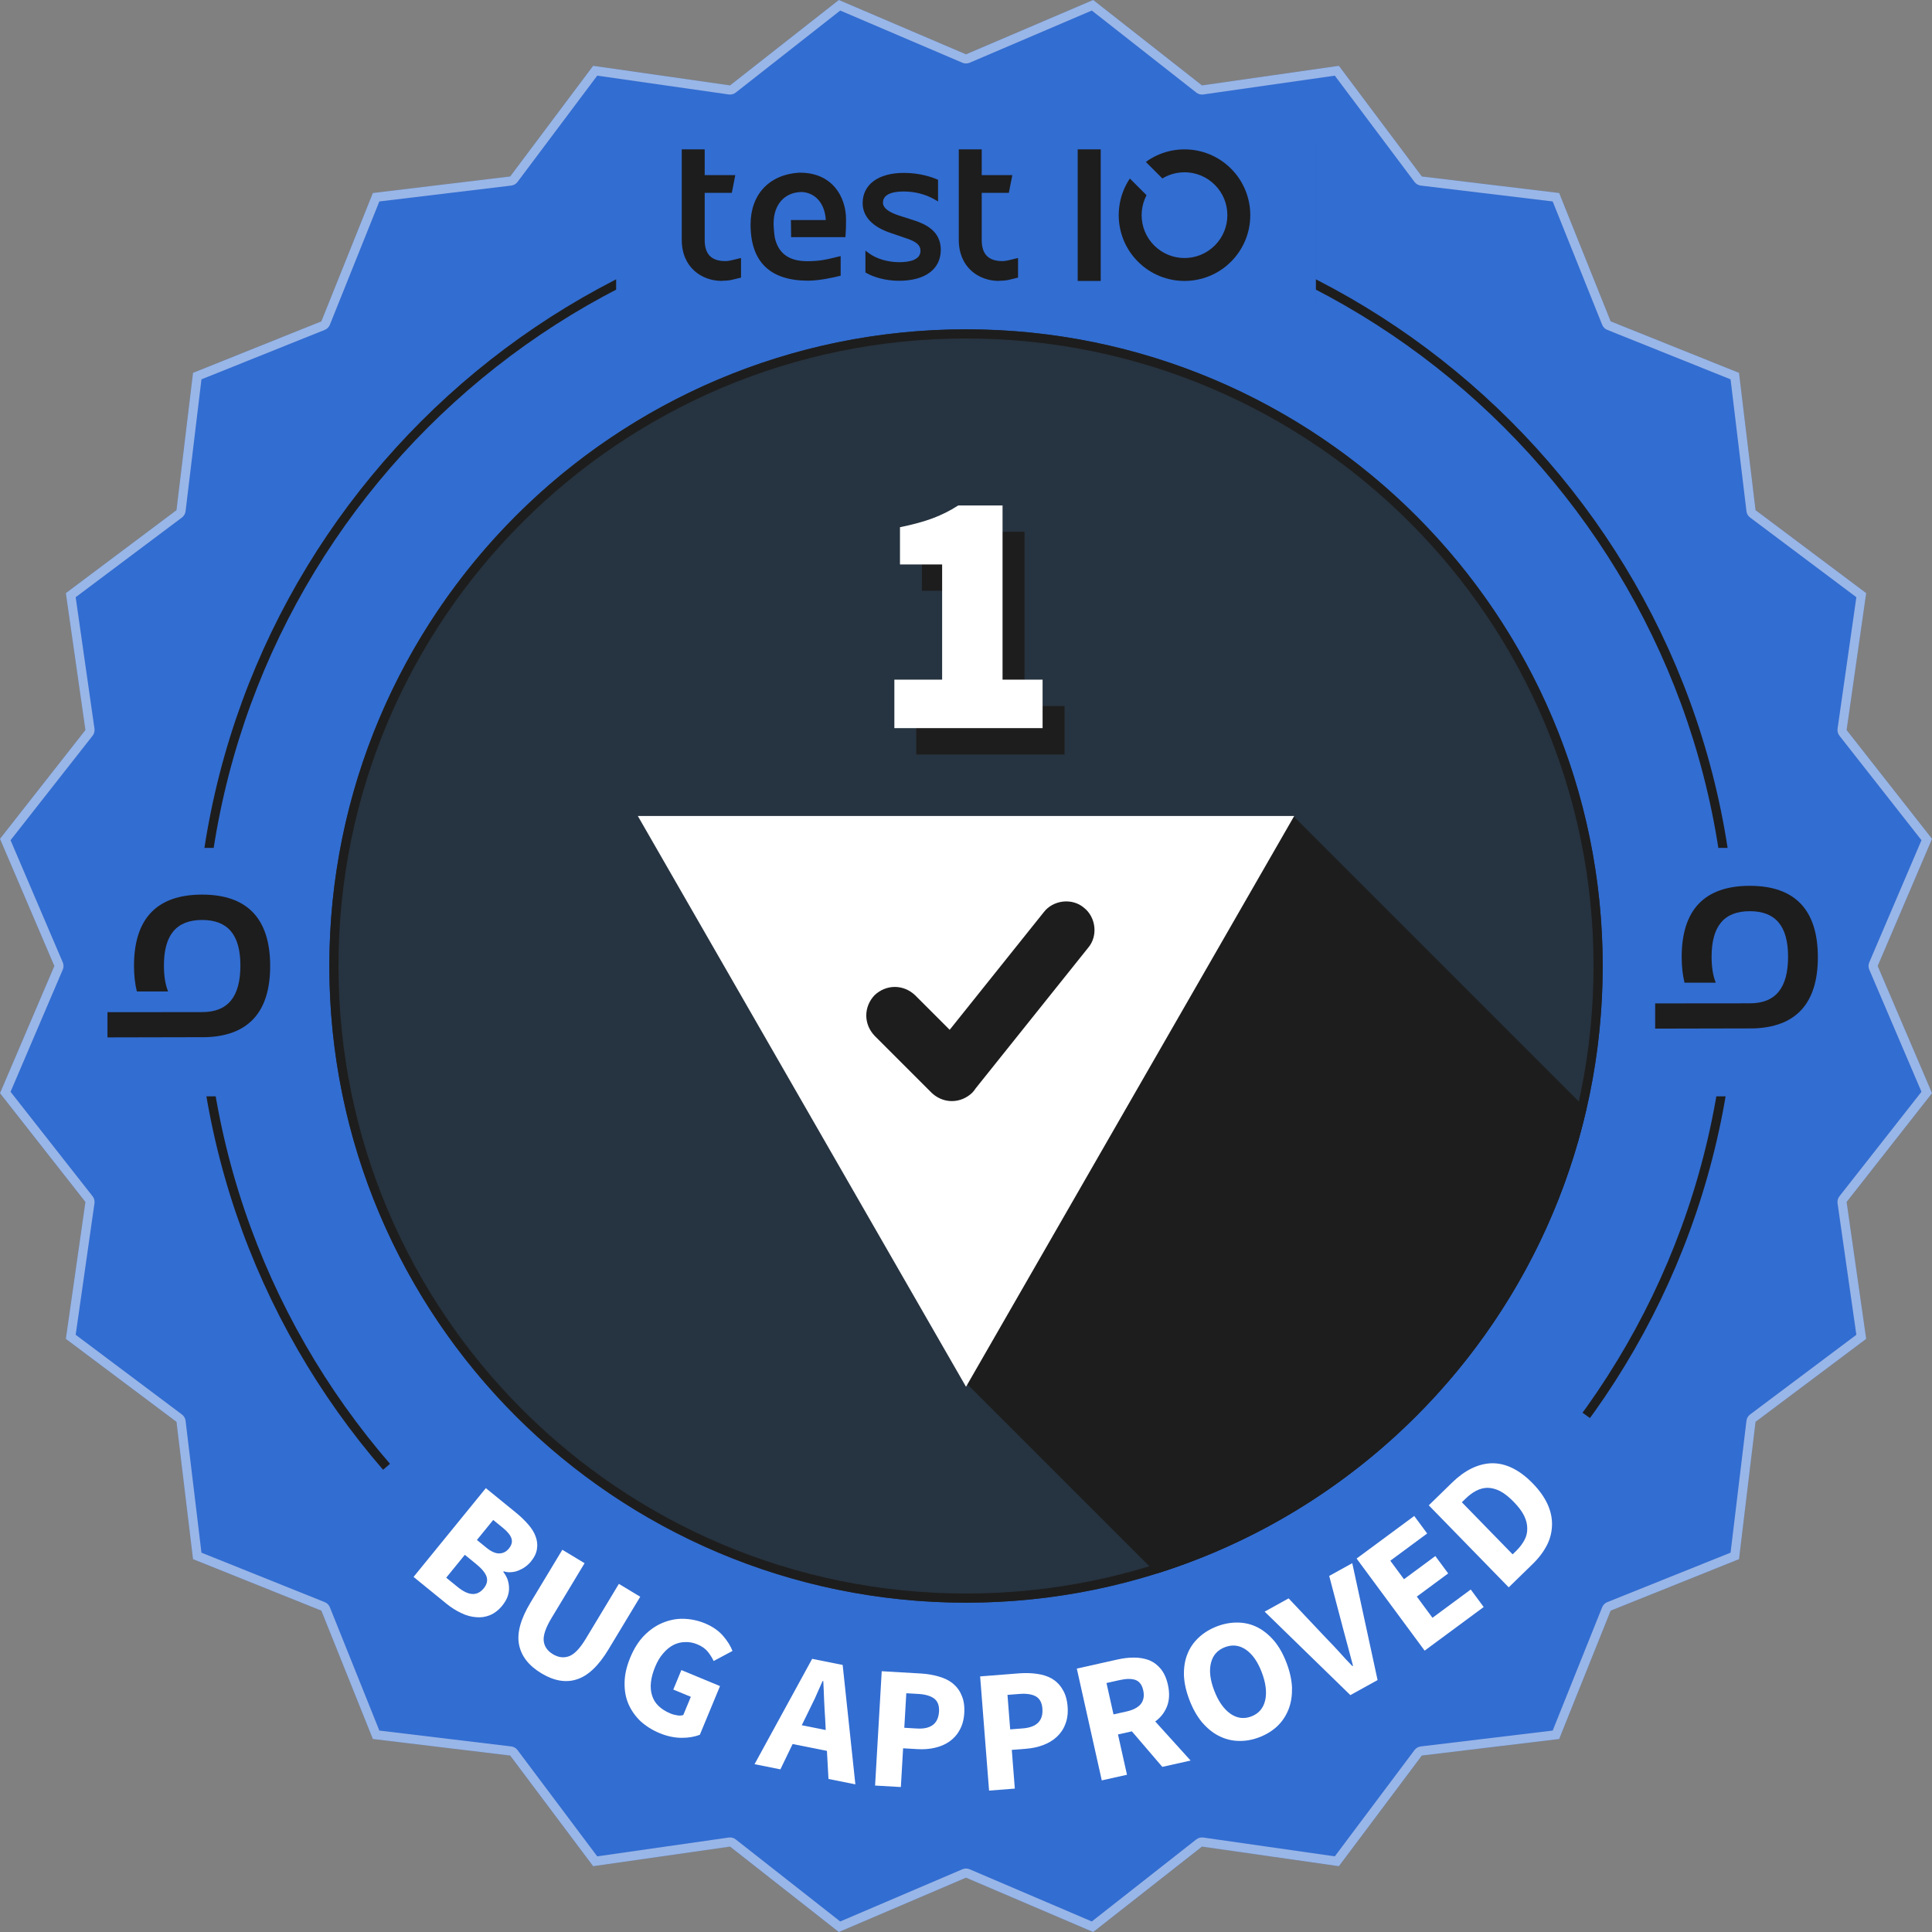 <?xml version="1.0" encoding="UTF-8" standalone="no"?><!DOCTYPE svg PUBLIC "-//W3C//DTD SVG 1.1//EN" "http://www.w3.org/Graphics/SVG/1.1/DTD/svg11.dtd"><svg width="100%" height="100%" viewBox="0 0 440 440" version="1.1" xmlns="http://www.w3.org/2000/svg" xmlns:xlink="http://www.w3.org/1999/xlink" xml:space="preserve" xmlns:serif="http://www.serif.com/" style="fill-rule:evenodd;clip-rule:evenodd;stroke-linejoin:round;stroke-miterlimit:2;"><rect x="0" y="0" width="440" height="440" fill="#808080" stroke="none"/><rect id="testIO-testerbadge-bugsapproved-1" x="0.004" y="0" width="440" height="440" style="fill:none;"/><clipPath id="_clip1"><rect x="0.004" y="0" width="440" height="440"/></clipPath><g clip-path="url(#_clip1)"><g id="Badge"><path d="M220.003,427.624l-28.964,12.378l-24.772,-19.455l-31.179,4.461l-18.895,-25.198l-31.274,-3.764l-11.728,-29.233l-29.23,-11.73l-3.767,-31.271l-25.195,-18.896l4.456,-31.178l-19.451,-24.775l12.378,-28.962l-12.378,-28.964l19.451,-24.775l-4.456,-31.178l25.195,-18.896l3.767,-31.271l29.23,-11.727l11.728,-29.233l31.274,-3.765l18.895,-25.2l31.179,4.459l24.772,-19.451l28.964,12.376l28.964,-12.376l24.775,19.451l31.178,-4.459l18.896,25.2l31.273,3.765l11.726,29.233l29.232,11.727l3.767,31.271l25.195,18.896l-4.456,31.178l19.451,24.775l-12.378,28.964l12.378,28.962l-19.451,24.775l4.456,31.178l-25.195,18.896l-3.767,31.271l-29.232,11.73l-11.726,29.233l-31.273,3.764l-18.896,25.198l-31.178,-4.461l-24.775,19.455l-28.964,-12.378Z" style="fill:#326dd1;"/><path d="M220.003,427.624l-28.964,12.378l-24.772,-19.455l-31.179,4.461l-18.895,-25.198l-31.274,-3.764l-11.728,-29.233l-29.23,-11.73l-3.767,-31.271l-25.195,-18.896l4.456,-31.178l-19.451,-24.775l12.378,-28.962l-12.378,-28.964l19.451,-24.775l-4.456,-31.178l25.195,-18.896l3.767,-31.271l29.23,-11.727l11.728,-29.233l31.274,-3.765l18.895,-25.2l31.179,4.459l24.772,-19.451l28.964,12.376l28.964,-12.376l24.775,19.451l31.178,-4.459l18.896,25.2l31.273,3.765l11.726,29.233l29.232,11.727l3.767,31.271l25.195,18.896l-4.456,31.178l19.451,24.775l-12.378,28.964l12.378,28.962l-19.451,24.775l4.456,31.178l-25.195,18.896l-3.767,31.271l-29.232,11.73l-11.726,29.233l-31.273,3.764l-18.896,25.198l-31.178,-4.461l-24.775,19.455l-28.964,-12.378Zm0.819,-1.915c-0.523,-0.224 -1.115,-0.224 -1.638,-0l-27.829,11.893c-0,-0 -23.802,-18.693 -23.802,-18.693c-0.447,-0.352 -1.018,-0.505 -1.582,-0.424l-29.957,4.286c0,-0 -18.155,-24.211 -18.155,-24.211c-0.341,-0.455 -0.853,-0.751 -1.417,-0.819l-30.049,-3.616c0,-0 -11.268,-28.088 -11.268,-28.088c-0.212,-0.528 -0.63,-0.946 -1.158,-1.158l-28.085,-11.27c-0,-0 -3.619,-30.047 -3.619,-30.047c-0.068,-0.564 -0.364,-1.076 -0.819,-1.417l-24.208,-18.155c-0,-0 4.281,-29.958 4.281,-29.958c0.081,-0.562 -0.072,-1.134 -0.423,-1.581l-18.689,-23.804c-0,0 11.893,-27.827 11.893,-27.827c0.223,-0.523 0.223,-1.115 -0,-1.638l-11.893,-27.829c-0,-0 18.689,-23.804 18.689,-23.804c0.351,-0.447 0.504,-1.019 0.423,-1.581l-4.281,-29.958c-0,0 24.208,-18.155 24.208,-18.155c0.455,-0.341 0.751,-0.853 0.819,-1.417l3.619,-30.047c-0,0 28.085,-11.268 28.085,-11.268c0.528,-0.212 0.946,-0.63 1.158,-1.158l11.268,-28.087c0,-0 30.049,-3.617 30.049,-3.617c0.564,-0.068 1.076,-0.364 1.417,-0.819l18.156,-24.213c-0,0 29.957,4.284 29.957,4.284c0.563,0.081 1.134,-0.073 1.581,-0.424l23.802,-18.688c-0,-0 27.829,11.89 27.829,11.89c0.523,0.224 1.115,0.224 1.638,0l27.829,-11.89c0,-0 23.804,18.688 23.804,18.688c0.447,0.351 1.019,0.505 1.582,0.424l29.957,-4.284c-0,0 18.155,24.213 18.155,24.213c0.341,0.455 0.853,0.751 1.418,0.819l30.048,3.617c-0,-0 11.266,28.087 11.266,28.087c0.212,0.528 0.63,0.946 1.158,1.158l28.088,11.268c-0,0 3.619,30.047 3.619,30.047c0.068,0.564 0.363,1.076 0.818,1.417l24.209,18.155c-0,0 -4.282,29.958 -4.282,29.958c-0.08,0.562 0.073,1.134 0.424,1.581l18.689,23.804c-0,-0 -11.894,27.829 -11.894,27.829c-0.223,0.523 -0.223,1.115 0.001,1.638l11.892,27.827c0.001,0 -18.688,23.804 -18.688,23.804c-0.351,0.447 -0.504,1.019 -0.424,1.581l4.282,29.958c-0,-0 -24.209,18.155 -24.209,18.155c-0.455,0.341 -0.75,0.853 -0.818,1.417l-3.619,30.047c-0,-0 -28.088,11.27 -28.088,11.27c-0.528,0.212 -0.946,0.63 -1.158,1.158l-11.266,28.088c-0,-0 -30.048,3.616 -30.048,3.616c-0.565,0.068 -1.077,0.364 -1.418,0.819l-18.155,24.211c-0,-0 -29.957,-4.286 -29.957,-4.286c-0.563,-0.081 -1.135,0.072 -1.582,0.423l-23.804,18.694c0,-0 -27.829,-11.893 -27.829,-11.893Z" style="fill:#fff;fill-opacity:0.5;"/><path id="badge-ring" serif:id="badge ring" d="M220.004,44.5c96.861,-0 175.5,78.639 175.5,175.5c0,96.861 -78.639,175.5 -175.5,175.5c-96.861,0 -175.5,-78.639 -175.5,-175.5c0,-96.861 78.639,-175.5 175.5,-175.5Zm0,2.083c95.711,0 173.417,77.706 173.417,173.417c-0,95.711 -77.706,173.417 -173.417,173.417c-95.711,-0 -173.417,-77.706 -173.417,-173.417c0,-95.711 77.706,-173.417 173.417,-173.417Z" style="fill:#1d1d1d;"/><path id="Coverup" d="M400.225,249.683l-0,-56.578l-39.207,0l-0,56.578l39.207,0Z" style="fill:#326dd1;"/><path id="Coverup1" serif:id="Coverup" d="M80.225,249.683l-0,-56.578l-39.207,0l-0,56.578l39.207,0Z" style="fill:#326dd1;"/><rect id="Coverup2" serif:id="Coverup" x="140.323" y="32" width="159.362" height="37.972" style="fill:#326dd1;"/><g id="Logo-test-IO" serif:id="Logo test IO"><path id="IO" d="M245.439,34.02l5.242,0l0,29.961l-5.242,-0l-0,-29.961Zm39.029,12.12c-0.183,-0.949 -0.459,-1.883 -0.823,-2.776c-0.369,-0.911 -0.831,-1.789 -1.373,-2.61c-0.554,-0.84 -1.2,-1.63 -1.917,-2.348c-0.718,-0.718 -1.508,-1.363 -2.349,-1.918c-0.819,-0.541 -1.697,-1.003 -2.608,-1.372c-0.893,-0.362 -1.827,-0.64 -2.778,-0.824c-1.875,-0.364 -3.84,-0.364 -5.717,-0c-0.952,0.184 -1.886,0.462 -2.778,0.824c-0.911,0.369 -1.789,0.831 -2.609,1.372c-0.189,0.124 -0.365,0.27 -0.547,0.404l3.755,3.754c0.437,-0.264 0.89,-0.504 1.362,-0.697c0.58,-0.234 1.188,-0.415 1.809,-0.536c0.612,-0.117 1.24,-0.178 1.867,-0.178c0.626,0 1.253,0.061 1.865,0.178c0.62,0.121 1.229,0.302 1.81,0.537c0.592,0.24 1.162,0.54 1.695,0.892c0.547,0.362 1.064,0.783 1.533,1.252c0.471,0.471 0.892,0.987 1.254,1.533c0.351,0.534 0.652,1.105 0.891,1.697c0.236,0.581 0.415,1.19 0.537,1.808c0.118,0.614 0.178,1.242 0.178,1.867c0,0.626 -0.06,1.254 -0.178,1.867c-0.122,0.618 -0.301,1.226 -0.537,1.809c-0.239,0.591 -0.54,1.16 -0.891,1.695c-0.362,0.547 -0.783,1.063 -1.254,1.533c-0.469,0.471 -0.986,0.891 -1.534,1.253c-0.532,0.352 -1.102,0.652 -1.694,0.892c-0.581,0.235 -1.19,0.415 -1.81,0.537c-1.224,0.237 -2.507,0.237 -3.732,-0c-0.621,-0.122 -1.229,-0.302 -1.809,-0.537c-0.593,-0.24 -1.162,-0.54 -1.695,-0.892c-0.549,-0.362 -1.063,-0.784 -1.534,-1.252l-0,-0.001c-0.47,-0.47 -0.89,-0.986 -1.252,-1.533c-0.352,-0.533 -0.652,-1.104 -0.894,-1.695c-0.235,-0.583 -0.414,-1.191 -0.535,-1.81c-0.118,-0.612 -0.178,-1.239 -0.178,-1.866c-0,-0.627 0.06,-1.255 0.178,-1.868c0.121,-0.617 0.3,-1.226 0.535,-1.807c0.123,-0.296 0.257,-0.587 0.405,-0.87l-3.794,-3.796c-0.024,0.033 -0.049,0.063 -0.071,0.096c-0.542,0.819 -1.004,1.698 -1.374,2.61c-0.362,0.895 -0.639,1.827 -0.821,2.776c-0.183,0.939 -0.275,1.901 -0.275,2.859c-0,0.958 0.092,1.922 0.275,2.858c0.182,0.949 0.459,1.884 0.822,2.779c0.369,0.911 0.831,1.789 1.373,2.609c0.556,0.841 1.201,1.63 1.917,2.346l0.002,0.002c0.716,0.716 1.505,1.361 2.346,1.917c0.82,0.541 1.698,1.003 2.609,1.373c0.892,0.362 1.826,0.638 2.778,0.822c0.939,0.183 1.901,0.275 2.859,0.275c0.957,0 1.921,-0.092 2.858,-0.275c0.951,-0.184 1.885,-0.46 2.777,-0.822c0.912,-0.37 1.79,-0.832 2.609,-1.373c0.841,-0.555 1.631,-1.201 2.349,-1.917c0.717,-0.72 1.363,-1.508 1.917,-2.35c0.542,-0.819 1.004,-1.698 1.373,-2.609c0.364,-0.893 0.64,-1.827 0.824,-2.776c0.181,-0.94 0.274,-1.902 0.274,-2.859c-0,-0.958 -0.093,-1.918 -0.275,-2.859Z" style="fill:#1d1d1d;"/><path id="test" d="M168.11,58.911c-0.372,0.087 -0.677,0.162 -0.943,0.228c-0.725,0.178 -1.139,0.281 -1.855,0.33c-0.046,-0.005 -0.091,-0.008 -0.136,-0.008c-3.153,0 -4.686,-1.568 -4.686,-4.796l0,-10.744l6.175,0l0.793,-4.037l-6.968,-0l0,-5.865l-5.224,0l-0,20.578c-0,6.442 4.702,9.375 9.072,9.375c0.042,0 0.15,-0.011 0.297,-0.032c1.33,-0.023 1.774,-0.135 2.69,-0.366c0.279,-0.071 0.607,-0.155 1.024,-0.25l0.413,-0.096l0,-4.467l-0.652,0.15Zm63.091,0c-0.372,0.087 -0.677,0.162 -0.943,0.228c-0.724,0.178 -1.138,0.281 -1.854,0.33c-0.047,-0.005 -0.093,-0.008 -0.137,-0.008c-3.153,0 -4.685,-1.568 -4.685,-4.796l0,-10.744l6.175,0l0.792,-4.037l-6.967,-0l0,-5.865l-5.224,0l-0,20.578c-0,6.442 4.7,9.375 9.07,9.375c0.043,0 0.152,-0.011 0.299,-0.032c1.329,-0.023 1.774,-0.135 2.688,-0.366c0.28,-0.071 0.608,-0.155 1.026,-0.25l0.413,-0.096l0,-4.467l-0.653,0.15Zm-22.937,-8.696l-3.598,-1.152c-2.408,-0.803 -3.579,-1.753 -3.579,-2.907c0,-1.161 0.826,-2.544 4.756,-2.544c2.499,0 4.982,0.64 6.99,1.802l0.8,0.464l0,-4.929l-0.322,-0.138c-1.009,-0.433 -3.755,-1.436 -7.468,-1.436c-5.784,-0 -9.379,2.635 -9.379,6.877c0,3.086 2.256,5.457 6.514,6.85l3.513,1.204c2.232,0.744 3.145,1.559 3.145,2.811c-0,2.143 -2.638,2.593 -4.851,2.593c-2.575,-0 -5.134,-0.752 -6.848,-2.011l-0.847,-0.624l-0,4.965l0.267,0.155c1.469,0.847 4.18,1.752 7.381,1.752c5.96,0 9.519,-2.642 9.519,-7.069c0,-4.211 -3.418,-5.818 -5.993,-6.663Zm-17.964,-7.372c-1.853,-2.278 -4.607,-3.492 -7.968,-3.512c-0.104,-0.012 -0.213,-0.015 -0.325,-0.009c-6.827,0.425 -11.069,4.95 -11.069,11.81c0,8.49 4.417,12.792 13.128,12.792c2.694,0 6.292,-0.865 6.988,-1.037l0.402,-0.102l0,-4.459l-0.652,0.15c-0.304,0.07 -0.603,0.144 -0.905,0.218c-1.587,0.389 -3.228,0.791 -6.06,0.791c-4.187,0 -6.63,-1.798 -7.404,-5.475l0.008,0c-0.053,-0.363 -0.367,-2.597 -0.231,-3.862c0.001,-0.015 0.005,-0.028 0.01,-0.041l-0.016,-0c0.304,-3.961 2.823,-6.403 6.494,-6.378c3.088,0.225 5.179,2.707 5.363,6.378l-7.938,-0l0.047,3.903l12.358,0l0.041,-0.487c0.089,-1.003 0.105,-2.092 0.105,-3.63c-0,-2.621 -0.867,-5.192 -2.376,-7.05Z" style="fill:#1d1d1d;"/></g><circle id="plate" cx="220.004" cy="220" r="145" style="fill:#263340;"/><path d="M220.004,75c80.028,-0 145,64.972 145,145c0,80.028 -64.972,145 -145,145c-80.028,-0 -145,-64.972 -145,-145c0,-80.028 64.972,-145 145,-145Zm0,2.083c78.878,0 142.917,64.039 142.917,142.917c-0,78.878 -64.039,142.917 -142.917,142.917c-78.878,-0 -142.917,-64.039 -142.917,-142.917c0,-78.878 64.039,-142.917 142.917,-142.917Z" style="fill:#1d1d1d;"/><path d="M46.663,236.212l0,0.007c9.868,-0.227 14.867,-5.69 14.867,-16.22c0,-10.782 -5.212,-16.259 -15.494,-16.259c-10.299,-0 -15.519,5.446 -15.519,16.231c0.007,2.158 0.225,4.104 0.649,5.831l7.119,0c-0.637,-1.568 -0.952,-3.538 -0.952,-5.912c-0,-6.98 2.848,-10.372 8.707,-10.372c5.861,-0 8.708,3.392 8.708,10.372c-0,7.137 -2.847,10.609 -8.708,10.609c-0.141,-0 -21.398,0.027 -21.562,0.02l-0,5.741c1.764,-0.004 22.185,-0.048 22.185,-0.048" style="fill:#1d1d1d;"/><path d="M399.137,234.212l-0,0.007c9.867,-0.227 14.867,-5.69 14.867,-16.22c0,-10.782 -5.213,-16.259 -15.495,-16.259c-10.298,-0 -15.518,5.446 -15.518,16.231c0.007,2.158 0.225,4.104 0.649,5.831l7.118,0c-0.637,-1.568 -0.952,-3.538 -0.952,-5.912c0,-6.98 2.849,-10.372 8.708,-10.372c5.861,-0 8.707,3.392 8.707,10.372c0,7.137 -2.846,10.609 -8.707,10.609c-0.141,-0 -21.398,0.027 -21.562,0.02l-0,5.741c1.764,-0.004 22.185,-0.048 22.185,-0.048Z" style="fill:#1d1d1d;"/></g><g transform="matrix(0.879,0,0,0.879,27.701,20.835)"><g transform="matrix(1.138,0,0,1.138,-0.754,-1.831)"><path d="M312.935,287.647c-3.183,4.406 -5.967,7.852 -9.599,11.888c-3.612,4.052 -6.732,7.195 -10.756,10.838c-4.007,3.663 -7.431,6.473 -11.812,9.69c-4.367,3.239 -8.066,5.687 -12.768,8.444c-4.693,2.782 -8.635,4.84 -13.625,7.105c-4.986,2.293 -9.146,3.938 -14.391,5.681c-5.247,1.772 -9.604,2.981 -15.075,4.169c-5.48,1.22 -10.019,1.968 -15.69,2.572c-5.69,0.635 -10.402,0.895 -16.253,0.88l-0,39.36l-0,-39.36c-5.314,0.012 -9.6,-0.202 -14.782,-0.727c-5.167,-0.499 -9.309,-1.119 -14.322,-2.13c-5.004,-0.985 -8.998,-1.988 -13.823,-3.46c-4.822,-1.448 -8.659,-2.816 -13.276,-4.726c-4.62,-1.887 -8.284,-3.603 -12.671,-5.928c-4.394,-2.303 -7.867,-4.349 -12,-7.064c-4.142,-2.695 -7.403,-5.053 -11.257,-8.134c-3.865,-3.064 -6.891,-5.712 -10.439,-9.134c-3.562,-3.406 -6.329,-6.322 -9.545,-10.059l-38.039,32.88c11.979,13.818 26.415,26.462 41.765,36.53c15.373,10.02 32.94,18.293 50.895,23.758c17.947,5.404 37.774,8.443 57.494,8.474l-0,-10.92l-0,10.92c21.717,-0.038 43.471,-3.722 62.988,-10.225c19.522,-6.576 38.426,-16.501 54.67,-28.45c16.213,-12.005 31.115,-27.021 42.997,-43.329l-40.686,-29.543Z" style="fill:#326dd1;"/></g><g transform="matrix(1.138,0,0,1.138,-0.754,-1.831)"><g transform="matrix(0.775,0.631,-0.631,0.775,227.949,35.087)"><g transform="matrix(40,0,0,40,64.641,338.044)"><path d="M0.077,-0l0,-0.652l0.223,0c0.034,0 0.066,0.003 0.095,0.008c0.028,0.005 0.054,0.013 0.075,0.026c0.022,0.013 0.039,0.029 0.051,0.05c0.013,0.021 0.019,0.047 0.019,0.078c0,0.015 -0.002,0.029 -0.006,0.044c-0.004,0.015 -0.01,0.028 -0.017,0.041c-0.007,0.013 -0.016,0.024 -0.027,0.034c-0.01,0.01 -0.022,0.017 -0.035,0.022l0,0.004c0.017,0.004 0.032,0.01 0.046,0.018c0.014,0.009 0.026,0.019 0.037,0.032c0.011,0.013 0.019,0.027 0.025,0.044c0.006,0.017 0.009,0.037 0.009,0.059c-0,0.033 -0.007,0.062 -0.02,0.086c-0.013,0.024 -0.031,0.044 -0.054,0.059c-0.023,0.016 -0.049,0.028 -0.08,0.035c-0.031,0.008 -0.064,0.012 -0.099,0.012l-0.242,-0Zm0.147,-0.391l0.069,-0c0.036,-0 0.062,-0.007 0.078,-0.021c0.017,-0.014 0.025,-0.033 0.025,-0.056c-0,-0.025 -0.008,-0.043 -0.025,-0.054c-0.017,-0.011 -0.042,-0.016 -0.077,-0.016l-0.07,0l-0,0.147Zm-0,0.277l0.083,-0c0.081,-0 0.121,-0.029 0.121,-0.088c-0,-0.029 -0.01,-0.049 -0.03,-0.062c-0.02,-0.012 -0.05,-0.018 -0.091,-0.018l-0.083,0l-0,0.168Z" style="fill:#fff;fill-rule:nonzero;"/></g></g><g transform="matrix(0.856,0.516,-0.516,0.856,195.264,7.024)"><g transform="matrix(40,0,0,40,85.002,354.624)"><path d="M0.334,0.012c-0.085,-0 -0.149,-0.025 -0.194,-0.075c-0.045,-0.05 -0.067,-0.13 -0.067,-0.239l-0,-0.35l0.148,0l0,0.365c0,0.064 0.01,0.109 0.029,0.134c0.019,0.025 0.047,0.038 0.084,0.038c0.037,0 0.065,-0.013 0.085,-0.038c0.02,-0.025 0.03,-0.07 0.03,-0.134l-0,-0.365l0.142,0l-0,0.35c-0,0.109 -0.022,0.189 -0.066,0.239c-0.043,0.05 -0.107,0.075 -0.191,0.075Z" style="fill:#fff;fill-rule:nonzero;"/></g></g><g transform="matrix(0.924,0.383,-0.383,0.924,149.952,-13.817)"><g transform="matrix(40,0,0,40,109.633,369.226)"><path d="M0.365,0.012c-0.045,-0 -0.086,-0.007 -0.126,-0.021c-0.038,-0.015 -0.072,-0.036 -0.101,-0.064c-0.029,-0.028 -0.051,-0.063 -0.067,-0.104c-0.017,-0.042 -0.025,-0.09 -0.025,-0.145c0,-0.054 0.008,-0.102 0.025,-0.145c0.017,-0.042 0.04,-0.078 0.069,-0.107c0.029,-0.029 0.062,-0.052 0.101,-0.067c0.039,-0.015 0.08,-0.023 0.123,-0.023c0.047,0 0.088,0.009 0.122,0.026c0.034,0.017 0.062,0.037 0.083,0.059l-0.077,0.094c-0.017,-0.015 -0.034,-0.027 -0.053,-0.037c-0.019,-0.01 -0.042,-0.015 -0.07,-0.015c-0.025,0 -0.048,0.005 -0.069,0.015c-0.021,0.009 -0.04,0.023 -0.055,0.041c-0.015,0.018 -0.027,0.04 -0.035,0.066c-0.009,0.026 -0.013,0.055 -0.013,0.088c0,0.067 0.015,0.12 0.046,0.157c0.03,0.037 0.076,0.055 0.137,0.055c0.013,0 0.026,-0.002 0.039,-0.005c0.013,-0.003 0.023,-0.008 0.031,-0.015l0,-0.112l-0.108,0l0,-0.12l0.238,0l0,0.3c-0.023,0.022 -0.053,0.041 -0.09,0.056c-0.037,0.015 -0.079,0.023 -0.125,0.023Z" style="fill:#fff;fill-rule:nonzero;"/></g></g><g transform="matrix(0.981,0.196,-0.196,0.981,77.942,-20.986)"><g transform="matrix(40,0,0,40,144.748,382.37)"><path d="M0.23,-0.33l-0.016,0.06l0.139,0l-0.015,-0.06c-0.009,-0.033 -0.018,-0.067 -0.027,-0.104c-0.009,-0.037 -0.017,-0.072 -0.026,-0.106l-0.004,0c-0.008,0.035 -0.016,0.07 -0.024,0.107c-0.009,0.036 -0.018,0.07 -0.027,0.103Zm-0.236,0.33l0.204,-0.652l0.177,0l0.204,0.652l-0.156,0l-0.04,-0.155l-0.199,0l-0.04,0.155l-0.15,0Z" style="fill:#fff;fill-rule:nonzero;"/></g></g><g transform="matrix(0.998,0.058,-0.058,0.998,22.669,-9.137)"><g transform="matrix(40,0,0,40,169.258,387.22)"><path d="M0.077,-0l0,-0.652l0.224,0c0.036,0 0.07,0.004 0.101,0.011c0.031,0.007 0.059,0.018 0.082,0.034c0.023,0.017 0.042,0.038 0.055,0.066c0.014,0.026 0.021,0.06 0.021,0.099c0,0.038 -0.007,0.071 -0.021,0.099c-0.013,0.028 -0.032,0.051 -0.055,0.069c-0.023,0.018 -0.05,0.031 -0.081,0.04c-0.031,0.009 -0.063,0.013 -0.098,0.013l-0.081,-0l-0,0.221l-0.147,-0Zm0.147,-0.338l0.072,-0c0.08,-0 0.12,-0.035 0.12,-0.104c-0,-0.034 -0.011,-0.058 -0.032,-0.072c-0.021,-0.014 -0.052,-0.021 -0.092,-0.021l-0.068,0l-0,0.197Z" style="fill:#fff;fill-rule:nonzero;"/></g></g><g transform="matrix(0.997,-0.078,0.078,0.997,-29.702,16.385)"><g transform="matrix(40,0,0,40,195.054,388.691)"><path d="M0.077,-0l0,-0.652l0.224,0c0.036,0 0.07,0.004 0.101,0.011c0.031,0.007 0.059,0.018 0.082,0.034c0.023,0.017 0.042,0.038 0.055,0.066c0.014,0.026 0.021,0.06 0.021,0.099c0,0.038 -0.007,0.071 -0.021,0.099c-0.013,0.028 -0.032,0.051 -0.055,0.069c-0.023,0.018 -0.05,0.031 -0.081,0.04c-0.031,0.009 -0.063,0.013 -0.098,0.013l-0.081,-0l-0,0.221l-0.147,-0Zm0.147,-0.338l0.072,-0c0.08,-0 0.12,-0.035 0.12,-0.104c-0,-0.034 -0.011,-0.058 -0.032,-0.072c-0.021,-0.014 -0.052,-0.021 -0.092,-0.021l-0.068,0l-0,0.197Z" style="fill:#fff;fill-rule:nonzero;"/></g></g><g transform="matrix(0.976,-0.218,0.218,0.976,-79.084,57.544)"><g transform="matrix(40,0,0,40,220.896,386.693)"><path d="M0.077,-0l0,-0.652l0.235,0c0.035,0 0.067,0.003 0.097,0.01c0.031,0.007 0.057,0.018 0.08,0.033c0.023,0.016 0.041,0.037 0.054,0.063c0.013,0.026 0.02,0.058 0.02,0.097c-0,0.048 -0.011,0.088 -0.032,0.119c-0.021,0.031 -0.049,0.054 -0.084,0.069l0.148,0.261l-0.165,0l-0.125,-0.235l-0.081,0l0,0.235l-0.147,0Zm0.147,-0.352l0.076,0c0.039,0 0.068,-0.008 0.089,-0.024c0.02,-0.017 0.03,-0.041 0.03,-0.073c0,-0.032 -0.01,-0.054 -0.03,-0.067c-0.021,-0.013 -0.05,-0.019 -0.089,-0.019l-0.076,0l0,0.183Z" style="fill:#fff;fill-rule:nonzero;"/></g></g><g transform="matrix(0.934,-0.356,0.356,0.934,-119.431,112.818)"><g transform="matrix(40,0,0,40,246.837,380.931)"><path d="M0.342,0.012c-0.044,-0 -0.084,-0.008 -0.121,-0.024c-0.036,-0.015 -0.067,-0.038 -0.093,-0.067c-0.026,-0.029 -0.046,-0.065 -0.061,-0.107c-0.014,-0.042 -0.021,-0.09 -0.021,-0.143c-0,-0.053 0.007,-0.101 0.021,-0.142c0.015,-0.042 0.035,-0.077 0.061,-0.105c0.026,-0.029 0.057,-0.05 0.093,-0.065c0.037,-0.015 0.077,-0.023 0.121,-0.023c0.044,0 0.084,0.008 0.121,0.023c0.036,0.015 0.067,0.036 0.093,0.065c0.026,0.029 0.046,0.064 0.061,0.106c0.014,0.041 0.021,0.088 0.021,0.141c0,0.053 -0.007,0.101 -0.021,0.143c-0.015,0.042 -0.035,0.078 -0.061,0.107c-0.026,0.029 -0.057,0.052 -0.094,0.068c-0.036,0.015 -0.076,0.023 -0.12,0.023Zm-0,-0.127c0.045,0 0.08,-0.019 0.106,-0.057c0.026,-0.039 0.039,-0.091 0.039,-0.157c-0,-0.065 -0.013,-0.116 -0.039,-0.153c-0.026,-0.037 -0.061,-0.055 -0.106,-0.055c-0.045,0 -0.08,0.018 -0.106,0.055c-0.026,0.037 -0.039,0.088 -0.039,0.153c-0,0.066 0.013,0.118 0.039,0.157c0.026,0.038 0.061,0.057 0.106,0.057Z" style="fill:#fff;fill-rule:nonzero;"/></g></g><g transform="matrix(0.875,-0.484,0.484,0.875,-145.071,178.882)"><g transform="matrix(40,0,0,40,273.822,370.333)"><path d="M0.19,-0l-0.197,-0.652l0.156,0l0.078,0.304c0.01,0.036 0.019,0.071 0.027,0.105c0.007,0.033 0.016,0.068 0.026,0.104l0.004,0c0.009,-0.036 0.018,-0.071 0.026,-0.104c0.008,-0.034 0.017,-0.069 0.026,-0.105l0.077,-0.304l0.15,0l-0.196,0.652l-0.177,-0Z" style="fill:#fff;fill-rule:nonzero;"/></g></g><g transform="matrix(0.804,-0.594,0.594,0.804,-155.276,245.445)"><g transform="matrix(40,0,0,40,295.014,358.474)"><path d="M0.077,-0l0,-0.652l0.408,0l-0,0.124l-0.261,0l-0,0.131l0.222,0l-0,0.123l-0.222,0l-0,0.15l0.271,0l-0,0.124l-0.418,0Z" style="fill:#fff;fill-rule:nonzero;"/></g></g><g transform="matrix(0.716,-0.698,0.698,0.716,-151.092,317.193)"><g transform="matrix(40,0,0,40,314.299,344.295)"><path d="M0.077,-0l0,-0.652l0.184,0c0.05,0 0.095,0.006 0.135,0.019c0.04,0.013 0.074,0.032 0.103,0.058c0.029,0.027 0.051,0.06 0.066,0.101c0.015,0.041 0.023,0.089 0.023,0.145c0,0.056 -0.008,0.105 -0.023,0.146c-0.015,0.041 -0.037,0.075 -0.065,0.102c-0.028,0.027 -0.061,0.048 -0.1,0.061c-0.039,0.013 -0.083,0.02 -0.131,0.02l-0.192,-0Zm0.147,-0.119l0.028,-0c0.028,-0 0.053,-0.004 0.076,-0.011c0.023,-0.007 0.042,-0.019 0.058,-0.036c0.016,-0.016 0.029,-0.037 0.038,-0.064c0.009,-0.027 0.013,-0.06 0.013,-0.099c0,-0.039 -0.004,-0.071 -0.013,-0.098c-0.009,-0.026 -0.022,-0.047 -0.038,-0.063c-0.016,-0.015 -0.035,-0.026 -0.058,-0.033c-0.023,-0.007 -0.048,-0.01 -0.076,-0.01l-0.028,-0l0,0.414Z" style="fill:#fff;fill-rule:nonzero;"/></g></g></g></g><g id="Bug-approved" serif:id="Bug approved"><path d="M263.424,358.368l-43.098,-43.098l-74.793,-129.44l148.993,-0l66.751,66.75c-11.516,50.219 -49.163,90.508 -97.853,105.788Z" style="fill:#1d1d1d;"/><path d="M294.752,185.83l-149.495,-0l74.747,130l74.748,-130Zm-78.469,48.701l21.435,-26.794c1.04,-1.364 2.665,-2.209 4.355,-2.404c1.689,-0.195 3.444,0.26 4.744,1.365c1.365,1.039 2.21,2.664 2.405,4.354c0.195,1.69 -0.26,3.445 -1.365,4.745l-25.645,32.057c-0.236,0.365 -0.508,0.709 -0.809,1.027c-1.235,1.17 -2.86,1.885 -4.615,1.885c-0.721,-0 -1.419,-0.121 -2.079,-0.344c-0.334,-0.111 -0.659,-0.249 -0.969,-0.417c-0.569,-0.299 -1.096,-0.678 -1.566,-1.124l-13,-13c-1.17,-1.234 -1.885,-2.859 -1.885,-4.614c0,-1.755 0.715,-3.38 1.885,-4.615c1.235,-1.17 2.86,-1.885 4.615,-1.885c1.755,-0 3.38,0.715 4.615,1.885l7.879,7.879Z" style="fill:#fff;"/></g><path id="Shadow" d="M208.684,171.83l0,-11.04l10.88,-0l0,-26.24l-9.6,-0l0,-8.48c2.88,-0.587 5.333,-1.253 7.36,-2c2.027,-0.747 4,-1.733 5.92,-2.96l10.08,-0l0,39.68l9.12,-0l0,11.04l-33.76,-0Z" style="fill:#1d1d1d;fill-rule:nonzero;"/><path d="M203.684,165.83l0,-11.04l10.88,-0l0,-26.24l-9.6,-0l0,-8.48c2.88,-0.587 5.333,-1.253 7.36,-2c2.027,-0.747 4,-1.733 5.92,-2.96l10.08,-0l0,39.68l9.12,-0l0,11.04l-33.76,-0Z" style="fill:#fff;fill-rule:nonzero;"/></g></svg>